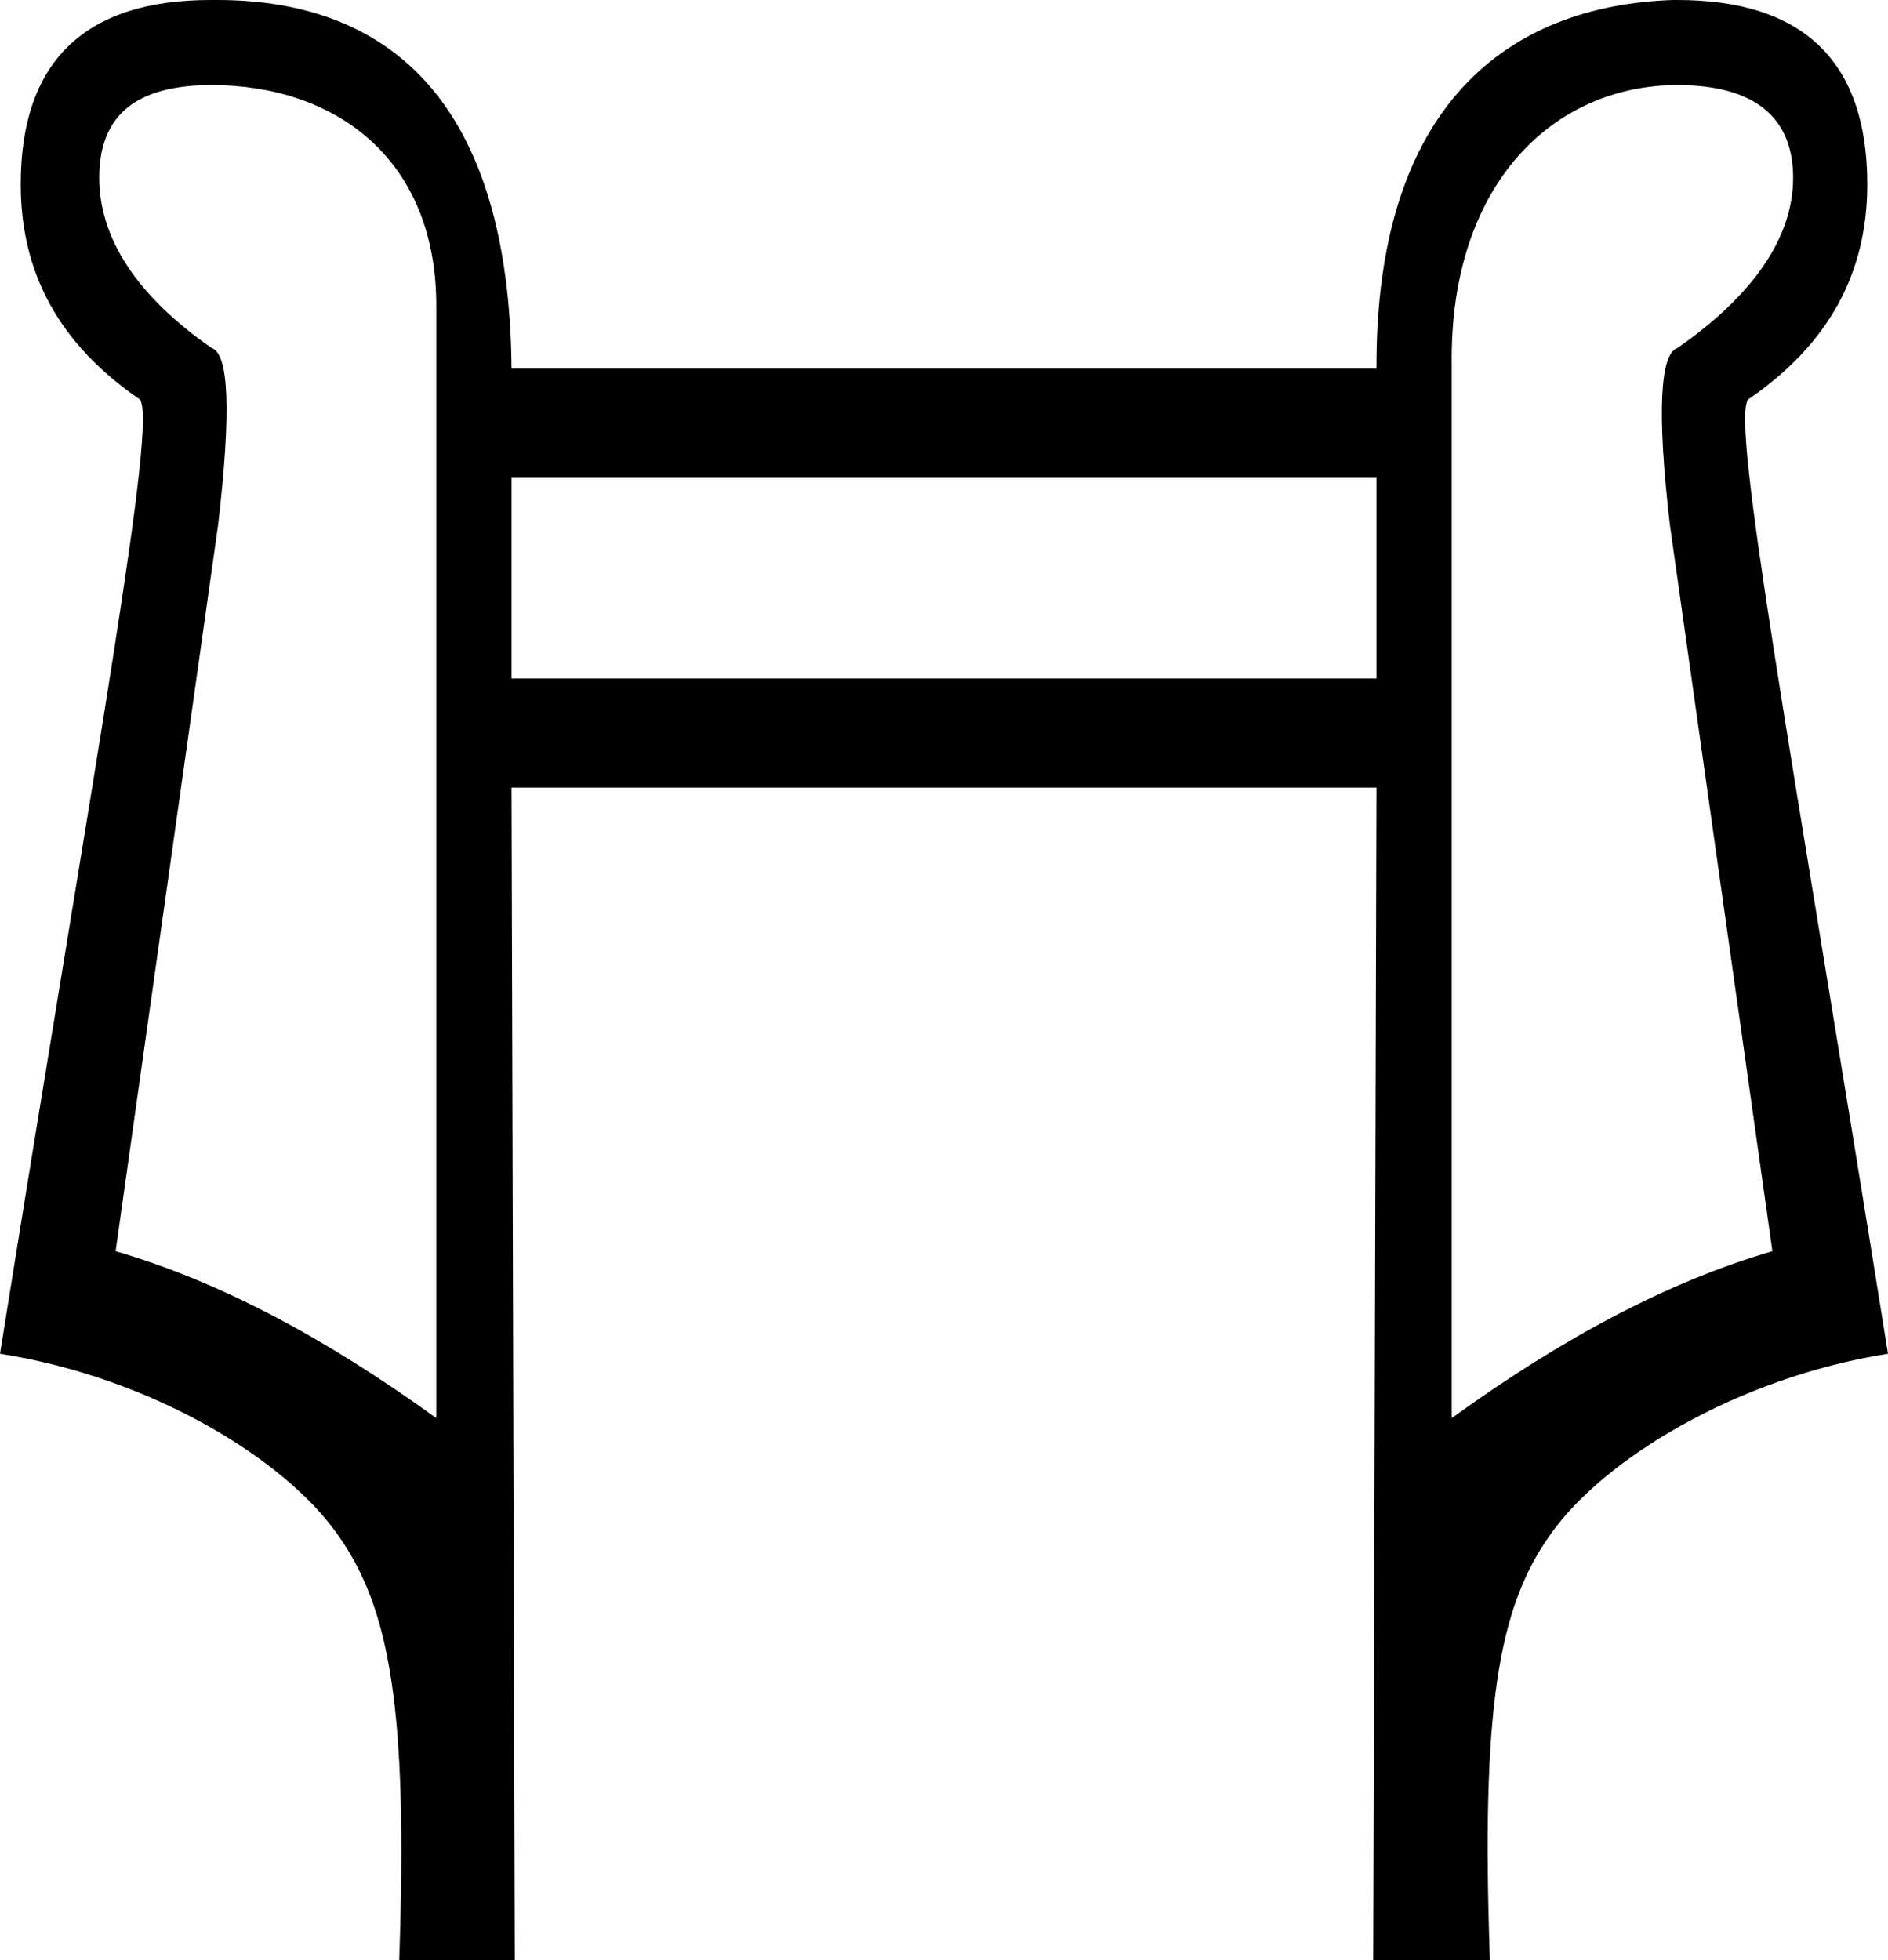<?xml version='1.0' encoding ='UTF-8' standalone='yes'?>
<svg width='17.31' height='17.97' xmlns='http://www.w3.org/2000/svg' xmlns:xlink='http://www.w3.org/1999/xlink' >
<path style='fill:black; stroke:none' d=' M 12.62 4.38  L 12.62 6.22  L 4.69 6.22  L 4.69 4.38  Z  M 1.94 0.78  C 3.06 0.78 3.99 1.44 4 2.78  L 4 13  C 2.99 12.27 2.02 11.75 1.06 11.47  L 2 4.81  C 2.12 3.78 2.1 3.24 1.94 3.19  C 1.25 2.71 0.91 2.18 0.91 1.63  C 0.91 1.07 1.23 0.78 1.94 0.78  Z  M 15.38 0.78  C 16.08 0.78 16.44 1.07 16.44 1.63  C 16.44 2.18 16.07 2.71 15.38 3.19  C 15.22 3.24 15.19 3.78 15.31 4.81  L 16.25 11.47  C 15.29 11.75 14.32 12.27 13.31 13  L 13.31 3.34  C 13.29 1.68 14.25 0.78 15.38 0.78  Z  M 1.93 0  C 0.77 0 0.19 0.57 0.19 1.69  C 0.19 2.51 0.55 3.16 1.28 3.66  C 1.45 3.84 0.88 6.91 0 12.41  C 1.4 12.63 2.61 13.38 3.09 14.06  C 3.58 14.74 3.74 15.68 3.66 17.97  L 4.72 17.97  L 4.69 7.22  L 12.62 7.22  L 12.59 17.97  L 13.66 17.97  C 13.58 15.68 13.73 14.74 14.22 14.06  C 14.7 13.38 15.92 12.63 17.31 12.41  C 16.43 6.91 15.86 3.84 16.03 3.66  C 16.76 3.16 17.12 2.51 17.12 1.69  C 17.12 0.57 16.54 0 15.38 0  L 15.34 0  C 13.83 0.05 12.61 0.96 12.62 3.38  L 4.69 3.38  C 4.67 0.98 3.61 0 1.99 0  Z '/></svg>
